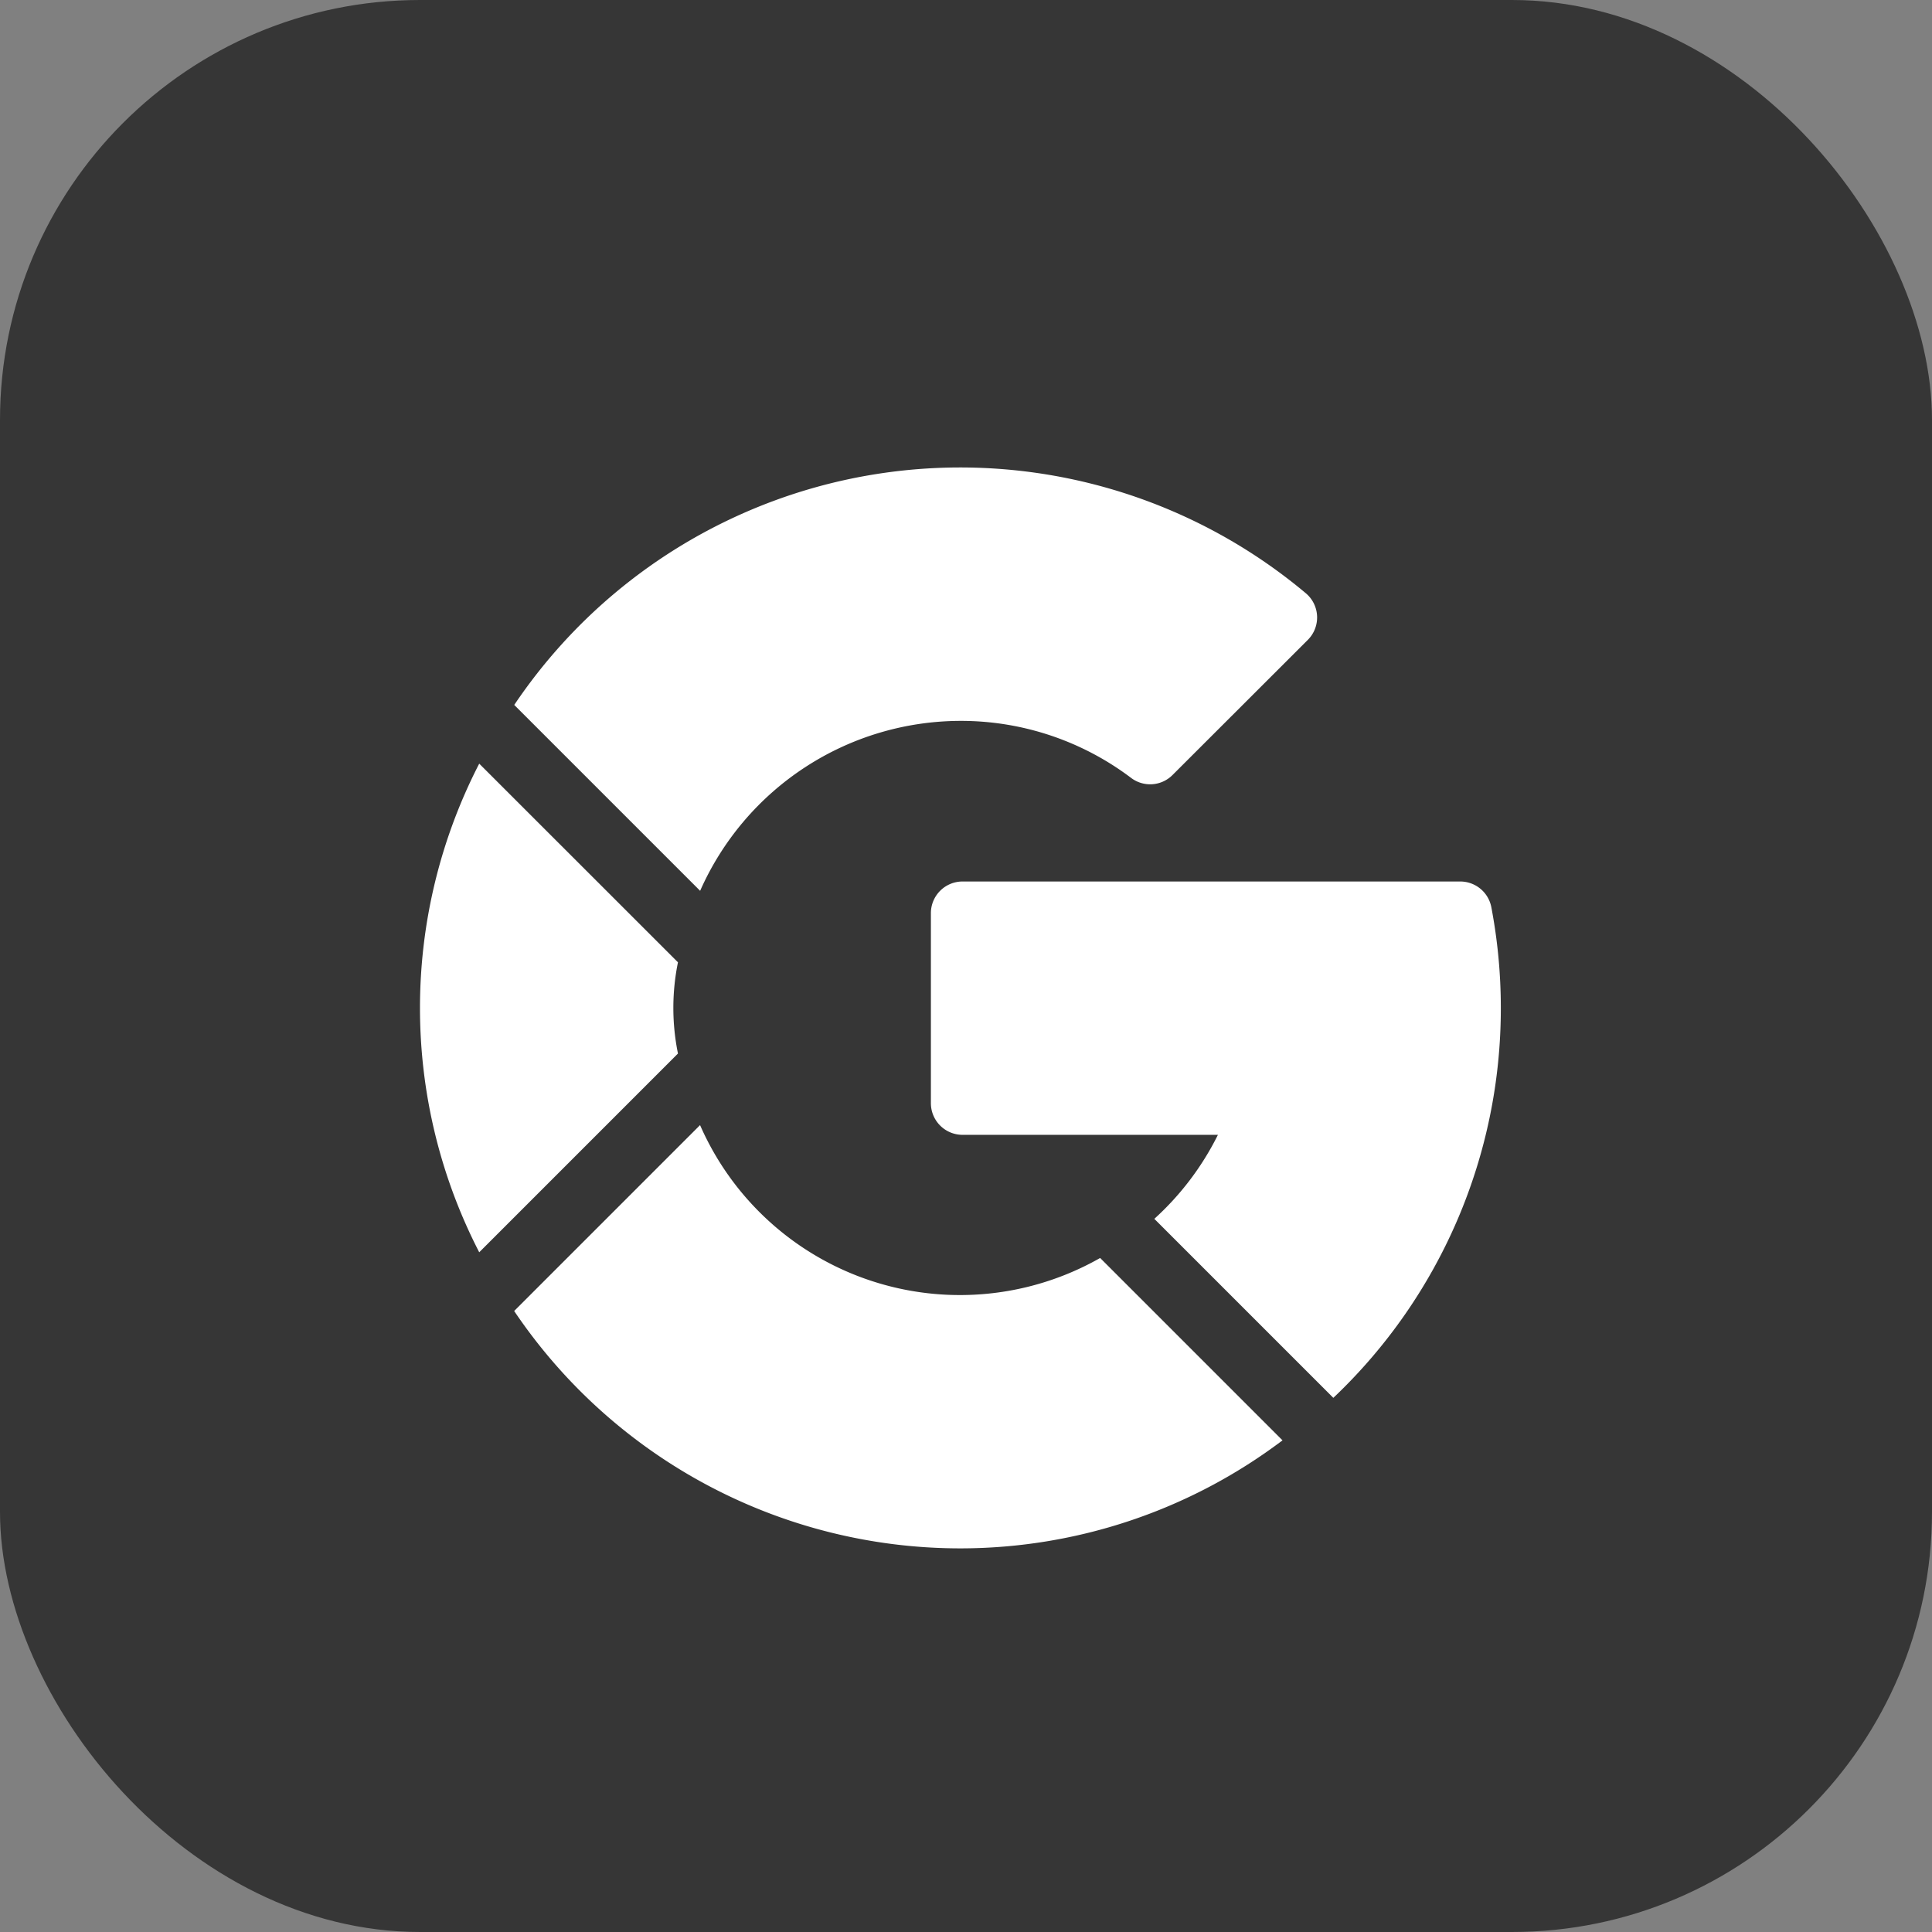<svg xmlns="http://www.w3.org/2000/svg" width="23" height="23" viewBox="0 0 23 23">
    <rect x="0" y="0" width="23" height="23" fill="#808080" stroke="none"/>
    <defs>
        <style>
            .prefix__cls-2{fill:#fff}
        </style>
    </defs>
    <g id="prefix__Group_632" data-name="Group 632" transform="translate(-185 -423)">
        <rect id="prefix__Rectangle_356" width="23" height="23" data-name="Rectangle 356" rx="5" transform="translate(185 423)" style="fill:#363636"/>
        <g id="prefix__google" transform="translate(190 428.566)">
            <path id="prefix__Path_713" d="M248.785 197.507a6.413 6.413 0 0 0-.113-1.2.377.377 0 0 0-.37-.306h-5.925a.377.377 0 0 0-.377.377v2.262a.377.377 0 0 0 .377.377h3.04a3.376 3.376 0 0 1-.757 1l2.131 2.131a6.385 6.385 0 0 0 1.994-4.641z" class="prefix__cls-2" data-name="Path 713" transform="translate(-235.918 -191.073)"/>
            <path id="prefix__Path_714" d="M49.974 3.016a3.359 3.359 0 0 1 2.034.68.376.376 0 0 0 .492-.036l1.61-1.608a.377.377 0 0 0-.024-.556 6.4 6.4 0 0 0-9.423 1.33l2.213 2.213a3.394 3.394 0 0 1 3.098-2.023z" class="prefix__cls-2" data-name="Path 714" transform="translate(-43.541)"/>
            <path id="prefix__Path_715" d="M49.974 316.539a6.366 6.366 0 0 0 3.835-1.286l-2.171-2.171a3.377 3.377 0 0 1-4.763-1.582l-2.213 2.213a6.407 6.407 0 0 0 5.312 2.826z" class="prefix__cls-2" data-name="Path 715" transform="translate(-43.541 -303.672)"/>
            <path id="prefix__Path_716" d="M3.071 143.722a2.713 2.713 0 0 1 0-1.086l-2.366-2.365a6.35 6.35 0 0 0 0 5.817z" class="prefix__cls-2" data-name="Path 716" transform="translate(0 -136.746)"/>
        </g>
    </g>
</svg>
